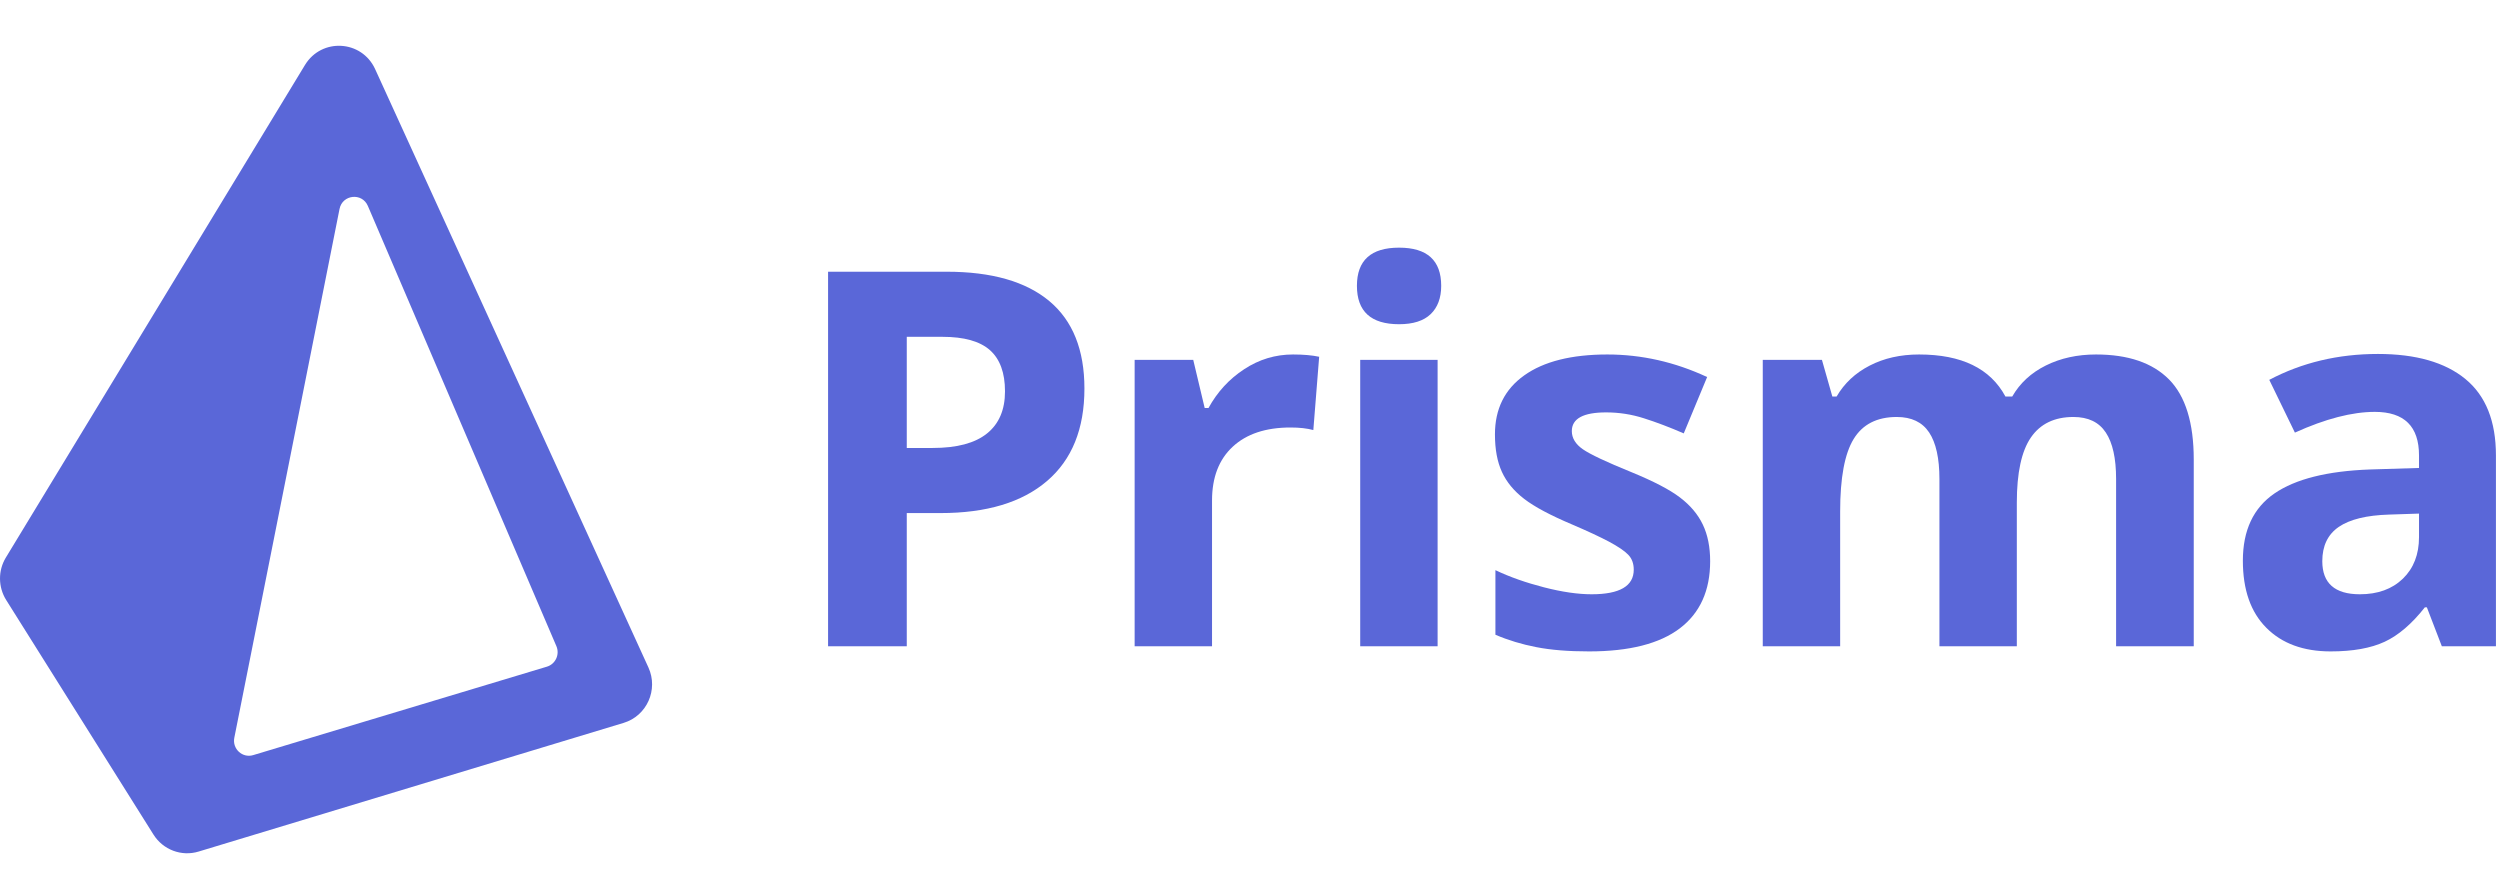 <svg width="48" height="17" viewBox="0 0 48 17" fill="none" xmlns="http://www.w3.org/2000/svg">
<path fill-rule="evenodd" clip-rule="evenodd" d="M0.113 10.704C-0.04 10.955 -0.037 11.272 0.119 11.521L2.947 16.024C3.131 16.316 3.485 16.45 3.813 16.35L11.975 13.879C12.42 13.744 12.644 13.242 12.45 12.816L7.203 1.328C6.947 0.767 6.176 0.722 5.856 1.247L0.113 10.704ZM7.063 3.954C6.952 3.694 6.574 3.734 6.519 4.012L4.499 14.164C4.456 14.378 4.655 14.561 4.862 14.498L10.501 12.8C10.666 12.75 10.751 12.566 10.683 12.407L7.063 3.954Z" fill="#5A67D8"/>
<path fill-rule="evenodd" clip-rule="evenodd" d="M17.41 8.601H17.907C18.372 8.601 18.719 8.509 18.95 8.323C19.181 8.138 19.296 7.868 19.296 7.514C19.296 7.157 19.199 6.893 19.006 6.722C18.813 6.552 18.51 6.467 18.097 6.467H17.41V8.601ZM20.821 7.46C20.821 8.234 20.582 8.826 20.102 9.236C19.623 9.646 18.942 9.851 18.058 9.851H17.41V12.408H15.899V5.217H18.175C19.04 5.217 19.696 5.405 20.146 5.78C20.596 6.156 20.821 6.716 20.821 7.46Z" fill="#5A67D8"/>
<path fill-rule="evenodd" clip-rule="evenodd" d="M24.826 6.806C25.027 6.806 25.194 6.821 25.328 6.85L25.216 8.257C25.095 8.224 24.949 8.208 24.777 8.208C24.302 8.208 23.933 8.331 23.668 8.577C23.403 8.823 23.271 9.167 23.271 9.61V12.408H21.785V6.909H22.91L23.13 7.834H23.203C23.372 7.526 23.6 7.277 23.888 7.089C24.175 6.9 24.488 6.806 24.826 6.806Z" fill="#5A67D8"/>
<path fill-rule="evenodd" clip-rule="evenodd" d="M26.116 12.408H27.602V6.909H26.116V12.408ZM26.053 5.488C26.053 4.999 26.323 4.755 26.862 4.755C27.401 4.755 27.671 4.999 27.671 5.488C27.671 5.721 27.603 5.902 27.469 6.031C27.334 6.161 27.131 6.225 26.862 6.225C26.323 6.225 26.053 5.98 26.053 5.488Z" fill="#5A67D8"/>
<path fill-rule="evenodd" clip-rule="evenodd" d="M32.835 10.775C32.835 11.339 32.641 11.769 32.253 12.064C31.864 12.359 31.284 12.507 30.511 12.507C30.114 12.507 29.777 12.48 29.497 12.425C29.218 12.371 28.956 12.292 28.712 12.187V10.947C28.989 11.079 29.3 11.188 29.646 11.277C29.992 11.366 30.296 11.41 30.559 11.41C31.099 11.41 31.368 11.252 31.368 10.938C31.368 10.82 31.333 10.724 31.261 10.65C31.19 10.576 31.066 10.493 30.891 10.399C30.715 10.306 30.481 10.197 30.189 10.072C29.77 9.895 29.462 9.731 29.266 9.58C29.069 9.429 28.926 9.256 28.837 9.061C28.747 8.866 28.703 8.626 28.703 8.34C28.703 7.852 28.89 7.474 29.266 7.207C29.641 6.94 30.173 6.806 30.862 6.806C31.518 6.806 32.156 6.95 32.777 7.239L32.328 8.321C32.056 8.203 31.8 8.106 31.563 8.031C31.326 7.955 31.084 7.918 30.837 7.918C30.399 7.918 30.179 8.037 30.179 8.277C30.179 8.411 30.25 8.528 30.391 8.626C30.533 8.724 30.842 8.87 31.32 9.064C31.745 9.238 32.057 9.4 32.255 9.551C32.453 9.701 32.6 9.875 32.694 10.072C32.788 10.269 32.835 10.503 32.835 10.775Z" fill="#5A67D8"/>
<path fill-rule="evenodd" clip-rule="evenodd" d="M38.723 12.408H37.237V9.196C37.237 8.8 37.171 8.502 37.04 8.304C36.908 8.105 36.701 8.006 36.418 8.006C36.038 8.006 35.762 8.147 35.59 8.429C35.417 8.711 35.331 9.175 35.331 9.821V12.408H33.845V6.909H34.981L35.181 7.613H35.263C35.41 7.36 35.621 7.162 35.897 7.02C36.173 6.877 36.49 6.806 36.847 6.806C37.663 6.806 38.215 7.075 38.504 7.613H38.635C38.782 7.357 38.997 7.158 39.281 7.017C39.565 6.876 39.886 6.806 40.244 6.806C40.861 6.806 41.328 6.966 41.645 7.285C41.961 7.605 42.12 8.118 42.12 8.823V12.408H40.629V9.196C40.629 8.8 40.563 8.502 40.431 8.304C40.3 8.105 40.093 8.006 39.81 8.006C39.446 8.006 39.174 8.137 38.993 8.4C38.813 8.662 38.723 9.078 38.723 9.649V12.408Z" fill="#5A67D8"/>
<path fill-rule="evenodd" clip-rule="evenodd" d="M46.445 9.861L45.87 9.88C45.438 9.893 45.116 9.972 44.905 10.116C44.694 10.261 44.588 10.48 44.588 10.775C44.588 11.198 44.829 11.41 45.309 11.41C45.654 11.41 45.929 11.31 46.136 11.11C46.342 10.91 46.445 10.644 46.445 10.313V9.861ZM46.883 12.408L46.596 11.661H46.557C46.307 11.979 46.049 12.199 45.785 12.322C45.52 12.445 45.175 12.507 44.749 12.507C44.226 12.507 43.814 12.356 43.514 12.054C43.213 11.753 43.063 11.323 43.063 10.765C43.063 10.182 43.265 9.752 43.67 9.474C44.074 9.197 44.684 9.044 45.5 9.014L46.445 8.985V8.744C46.445 8.187 46.162 7.908 45.597 7.908C45.162 7.908 44.65 8.04 44.062 8.306L43.57 7.293C44.197 6.962 44.892 6.796 45.656 6.796C46.386 6.796 46.947 6.957 47.337 7.278C47.727 7.599 47.922 8.088 47.922 8.744V12.408H46.883Z" fill="#5A67D8"/>
</svg>
